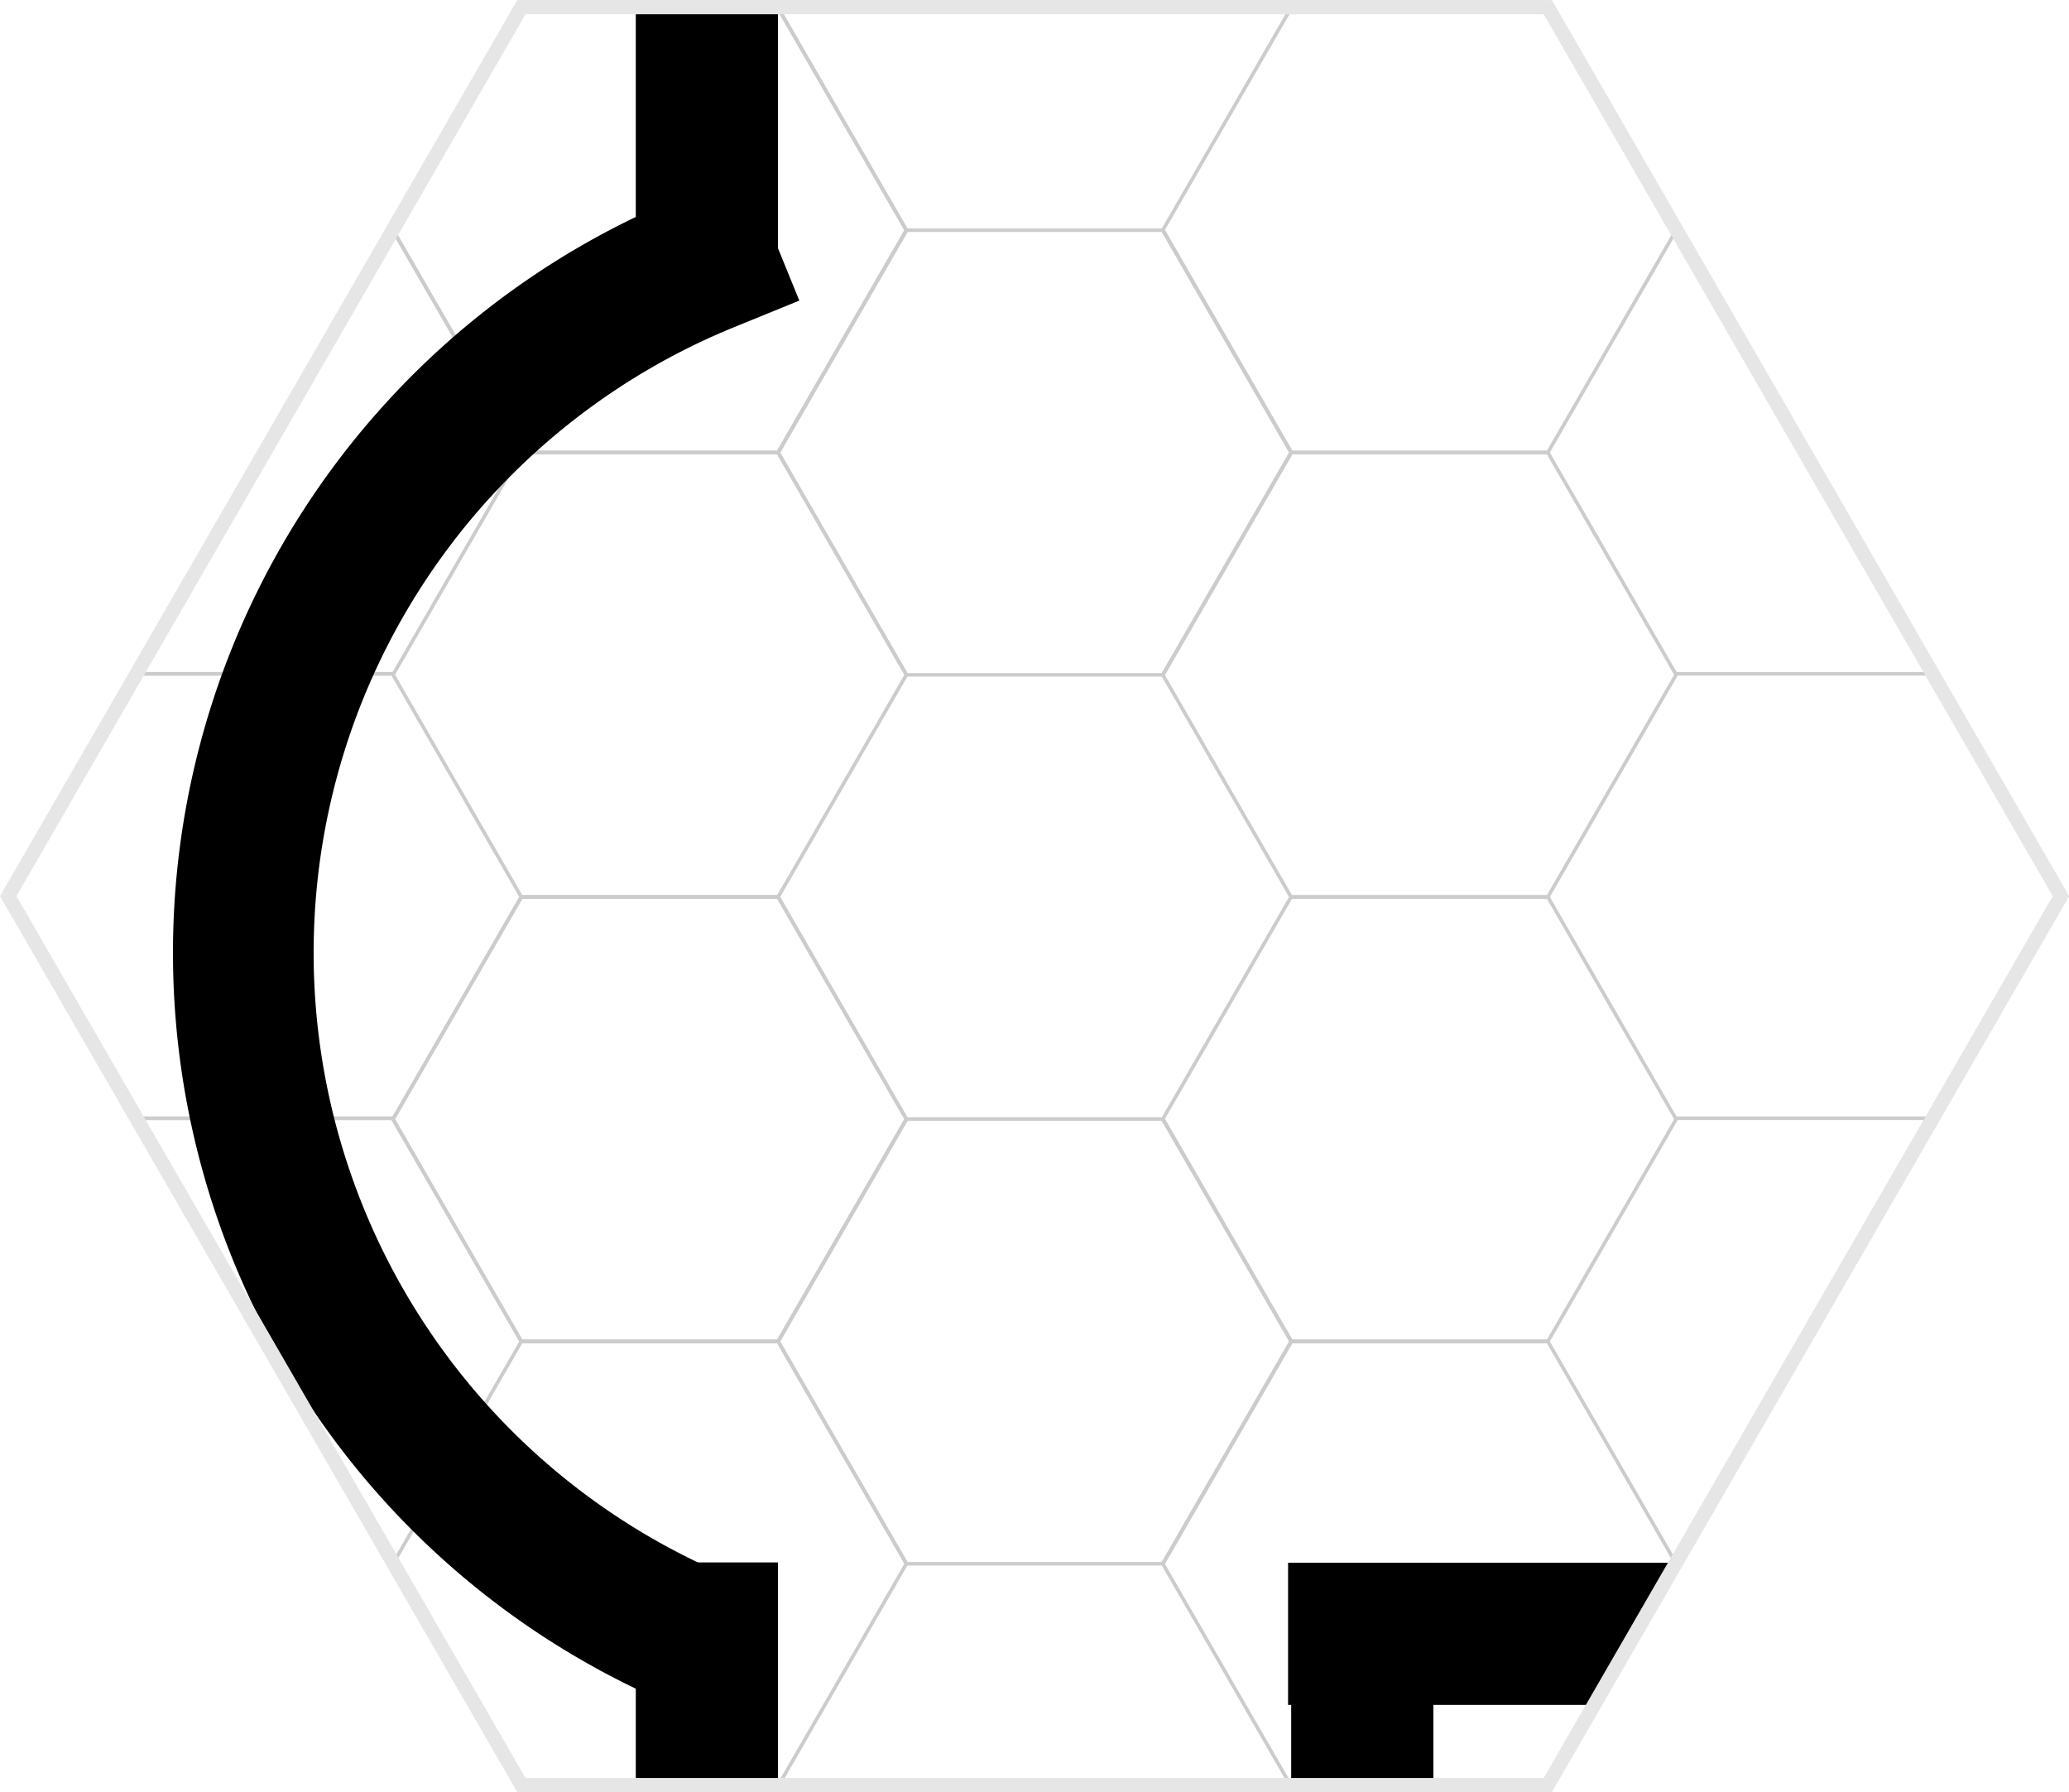 <?xml version="1.0" encoding="UTF-8" standalone="no"?>
<!-- Created with Inkscape (http://www.inkscape.org/) -->

<svg
   width="116.394mm"
   height="100.8mm"
   viewBox="0 0 439.914 380.976"
   version="1.1"
   id="svg1"
   inkscape:version="1.3.2 (091e20e, 2023-11-25, custom)"
   sodipodi:docname="hex-master-1.svg"
   inkscape:export-filename="..\base-tiles\area-corner-round-abc.svg"
   inkscape:export-xdpi="300"
   inkscape:export-ydpi="300"
   xmlns:inkscape="http://www.inkscape.org/namespaces/inkscape"
   xmlns:sodipodi="http://sodipodi.sourceforge.net/DTD/sodipodi-0.dtd"
   xmlns:xlink="http://www.w3.org/1999/xlink"
   xmlns="http://www.w3.org/2000/svg"
   xmlns:svg="http://www.w3.org/2000/svg">
  <sodipodi:namedview
     id="namedview1"
     pagecolor="#ffffff"
     bordercolor="#000000"
     borderopacity="0.25"
     inkscape:showpageshadow="2"
     inkscape:pageopacity="0.0"
     inkscape:pagecheckerboard="0"
     inkscape:deskcolor="#d1d1d1"
     inkscape:document-units="mm"
     inkscape:zoom="2.0586052"
     inkscape:cx="226.85263"
     inkscape:cy="201.10704"
     inkscape:window-width="2677"
     inkscape:window-height="1443"
     inkscape:window-x="0"
     inkscape:window-y="0"
     inkscape:window-maximized="0"
     showguides="true"
     inkscape:current-layer="g11">
    <sodipodi:guide
       position="-17.152,792.189"
       orientation="0,1"
       id="guide7"
       inkscape:locked="false"
       inkscape:label=""
       inkscape:color="rgb(0,134,229)" />
    <sodipodi:guide
       position="1.746,17.386"
       orientation="-1,0"
       id="guide10"
       inkscape:locked="false"
       inkscape:label=""
       inkscape:color="rgb(0,134,229)" />
  </sodipodi:namedview>
  <defs
     id="defs1" />
  <g
     inkscape:groupmode="layer"
     id="layer4"
     inkscape:label="Hexes-Bottom"
     style="display:inline"
     transform="translate(-17.152,-17.386)">
    <path
       sodipodi:type="star"
       style="display:inline;fill:none;stroke:#cccccc;stroke-width:0.866;stroke-dasharray:none"
       id="path6-7-2"
       inkscape:flatsided="true"
       sodipodi:sides="6"
       sodipodi:cx="95.695854"
       sodipodi:cy="483.33698"
       sodipodi:r1="62.518642"
       sodipodi:r2="54.142731"
       sodipodi:arg1="1.0471976"
       sodipodi:arg2="1.5707963"
       inkscape:rounded="0"
       inkscape:randomized="0"
       d="m 126.955,537.48 -62.519,0 -31.259,-54.143 31.259,-54.143 62.519,0 31.259,54.143 z"
       transform="matrix(0.873,0,0,0.873,153.622,-119.39)"
       inkscape:label="hex0304" />
    <path
       sodipodi:type="star"
       style="display:inline;fill:none;stroke:#cccccc;stroke-width:0.866;stroke-dasharray:none"
       id="path6-7-3"
       inkscape:flatsided="true"
       sodipodi:sides="6"
       sodipodi:cx="95.695854"
       sodipodi:cy="483.33698"
       sodipodi:r1="62.518642"
       sodipodi:r2="54.142731"
       sodipodi:arg1="1.0471976"
       sodipodi:arg2="1.5707963"
       inkscape:rounded="0"
       inkscape:randomized="0"
       d="m 126.955,537.48 -62.519,0 -31.259,-54.143 31.259,-54.143 62.519,0 31.259,54.143 z"
       transform="matrix(0.873,0,0,0.873,71.758,-166.634)"
       inkscape:label="hex0203"
       inkscape:tile-cx="155.25921"
       inkscape:tile-cy="255.1181"
       inkscape:tile-w="109.10383"
       inkscape:tile-h="94.488169"
       inkscape:tile-x0="100.70729"
       inkscape:tile-y0="207.87401" />
    <path
       style="display:inline;fill:none;stroke:#cccccc;stroke-width:0.756"
       d="M 100.732,255.118 H 46.178"
       id="path6-5-2-6-8-3-6-0"
       inkscape:label="lineb0104"
       inkscape:tile-cx="73.455121"
       inkscape:tile-cy="255.11812"
       inkscape:tile-w="54.553702"
       inkscape:tile-h="0"
       inkscape:tile-x0="46.17827"
       inkscape:tile-y0="255.11812" />
    <use
       x="0"
       y="0"
       inkscape:tiled-clone-of="#path6-7-3"
       xlink:href="#path6-7-3"
       id="use5"
       style="display:inline" />
    <use
       x="0"
       y="0"
       inkscape:tiled-clone-of="#path6-7-3"
       xlink:href="#path6-7-3"
       transform="translate(0,94.488)"
       id="use6"
       style="display:inline" />
    <use
       x="0"
       y="0"
       inkscape:tiled-clone-of="#path6-7-3"
       xlink:href="#path6-7-3"
       transform="translate(163.656)"
       id="use7"
       style="display:inline" />
    <use
       x="0"
       y="0"
       inkscape:tiled-clone-of="#path6-7-3"
       xlink:href="#path6-7-3"
       transform="translate(163.656,94.488)"
       id="use8"
       style="display:inline" />
    <use
       x="0"
       y="0"
       inkscape:tiled-clone-of="#path6-5-2-6-8-3-6-0"
       xlink:href="#path6-5-2-6-8-3-6-0"
       id="use13"
       style="display:inline" />
    <use
       x="0"
       y="0"
       inkscape:tiled-clone-of="#path6-5-2-6-8-3-6-0"
       xlink:href="#path6-5-2-6-8-3-6-0"
       transform="translate(327.322)"
       id="use14"
       style="display:inline" />
  </g>
  <g
     inkscape:groupmode="layer"
     id="layer2"
     inkscape:label="Hexes-Top"
     transform="translate(-17.152,-17.386)">
    <path
       sodipodi:type="star"
       style="display:inline;fill:none;stroke:#cccccc;stroke-width:0.866;stroke-dasharray:none"
       id="path6-5"
       inkscape:flatsided="true"
       sodipodi:sides="6"
       sodipodi:cx="95.695854"
       sodipodi:cy="483.33698"
       sodipodi:r1="62.518642"
       sodipodi:r2="54.142731"
       sodipodi:arg1="1.0471976"
       sodipodi:arg2="1.5707963"
       inkscape:rounded="0"
       inkscape:randomized="0"
       d="m 126.955,537.48 -62.519,0 -31.259,-54.143 31.259,-54.143 62.519,0 31.259,54.143 z"
       transform="matrix(0.873,0,0,0.873,153.622,-308.366)"
       inkscape:label="hex0302" />
    <path
       sodipodi:type="star"
       style="display:inline;fill:none;stroke:#cccccc;stroke-width:0.866;stroke-dasharray:none"
       id="path6"
       inkscape:flatsided="true"
       sodipodi:sides="6"
       sodipodi:cx="95.695854"
       sodipodi:cy="483.33698"
       sodipodi:r1="62.518642"
       sodipodi:r2="54.142731"
       sodipodi:arg1="1.0471976"
       sodipodi:arg2="1.5707963"
       inkscape:rounded="0"
       inkscape:randomized="0"
       d="m 126.955,537.48 -62.519,0 -31.259,-54.143 31.259,-54.143 62.519,0 31.259,54.143 z"
       transform="matrix(0.873,0,0,0.873,71.758,-355.61)"
       inkscape:label="hex0201"
       inkscape:tile-cx="155.25921"
       inkscape:tile-cy="66.141743"
       inkscape:tile-w="109.10383"
       inkscape:tile-h="94.488169"
       inkscape:tile-x0="100.70729"
       inkscape:tile-y0="18.897658" />
    <path
       style="display:inline;fill:none;stroke:#cccccc;stroke-width:0.756"
       d="M 100.732,160.63 H 46.178"
       id="path6-5-2-6-8-3-6"
       inkscape:label="lineb0103"
       inkscape:tile-cx="73.455121"
       inkscape:tile-cy="160.62992"
       inkscape:tile-w="54.553702"
       inkscape:tile-h="0"
       inkscape:tile-x0="46.17827"
       inkscape:tile-y0="160.62992" />
    <use
       x="0"
       y="0"
       inkscape:tiled-clone-of="#path6"
       xlink:href="#path6"
       id="use1"
       style="display:inline" />
    <use
       x="0"
       y="0"
       inkscape:tiled-clone-of="#path6"
       xlink:href="#path6"
       transform="translate(0,94.488)"
       id="use2"
       style="display:inline" />
    <use
       x="0"
       y="0"
       inkscape:tiled-clone-of="#path6"
       xlink:href="#path6"
       transform="translate(163.656)"
       id="use3"
       style="display:inline" />
    <use
       x="0"
       y="0"
       inkscape:tiled-clone-of="#path6"
       xlink:href="#path6"
       transform="translate(163.656,94.488)"
       id="use4"
       style="display:inline" />
    <use
       x="0"
       y="0"
       inkscape:tiled-clone-of="#path6-5-2-6-8-3-6"
       xlink:href="#path6-5-2-6-8-3-6"
       id="use11"
       style="display:inline" />
    <use
       x="0"
       y="0"
       inkscape:tiled-clone-of="#path6-5-2-6-8-3-6"
       xlink:href="#path6-5-2-6-8-3-6"
       transform="translate(327.322)"
       id="use12"
       style="display:inline" />
  </g>
  <g
     inkscape:groupmode="layer"
     id="layer6"
     inkscape:label="Walls - Vertical"
     style="display:inline"
     transform="translate(-17.152,-17.386)">
    <g
       id="g7"
       inkscape:label="vert right B"
       style="display:inline">
      <rect
         style="display:inline;fill:#000000;stroke:none;stroke-width:0.668"
         id="rect140-6-32-64-2"
         width="47.244"
         height="30.236"
         x="349.606"
         y="-321.921"
         transform="rotate(90)"
         inkscape:label="vert right B5" />
      <rect
         style="display:none;fill:#000000;stroke:none;stroke-width:0.945"
         id="rect140-6-32-6-0-4-4"
         width="94.488"
         height="30.236"
         x="255.118"
         y="-321.921"
         transform="rotate(90)"
         inkscape:label="vert right B4" />
      <rect
         style="display:none;fill:#000000;stroke:none;stroke-width:0.945"
         id="rect140-6-32-6-0-8"
         width="94.488"
         height="30.236"
         x="160.63"
         y="-321.921"
         transform="rotate(90)"
         inkscape:label="vert right B3" />
      <rect
         style="display:none;fill:#000000;stroke:none;stroke-width:0.945"
         id="rect140-6-32-6-3"
         width="94.488"
         height="30.236"
         x="66.142"
         y="-321.921"
         transform="rotate(90)"
         inkscape:label="vert right B2" />
      <rect
         style="display:none;fill:#000000;stroke:none;stroke-width:0.668"
         id="rect140-6-32-8"
         width="47.244"
         height="30.236"
         x="18.898"
         y="-321.921"
         transform="rotate(90)"
         inkscape:label="vert right B1" />
    </g>
    <g
       id="g6"
       inkscape:label="vert left B"
       style="display:inline"
       transform="matrix(1,0,0,1.018,0,-0.344)">
      <rect
         style="display:inline;fill:#000000;stroke:none;stroke-width:0.662"
         id="rect140-6-32-64"
         width="46.4"
         height="30.236"
         x="343.701"
         y="-182.57"
         transform="rotate(90)"
         inkscape:label="vert left B5" />
      <rect
         style="display:none;fill:#000000;stroke:none;stroke-width:0.945"
         id="rect140-6-32-6-0-4"
         width="94.488"
         height="30.236"
         x="255.118"
         y="-182.57"
         transform="rotate(90)"
         inkscape:label="vert left B4" />
      <rect
         style="display:none;fill:#000000;stroke:none;stroke-width:0.945"
         id="rect140-6-32-6-0"
         width="94.488"
         height="30.236"
         x="160.63"
         y="-182.57"
         transform="rotate(90)"
         inkscape:label="vert left B3" />
      <rect
         style="display:none;fill:#000000;stroke:none;stroke-width:0.945"
         id="rect140-6-32-6"
         width="94.488"
         height="30.236"
         x="66.142"
         y="-182.57"
         transform="rotate(90)"
         inkscape:label="vert left B2" />
      <rect
         style="display:inline;fill:#000000;stroke:none;stroke-width:0.77"
         id="rect140-6-32"
         width="62.733"
         height="30.236"
         x="18.898"
         y="-182.57"
         transform="rotate(90)"
         inkscape:label="vert left B1" />
      <rect
         style="display:none;fill:#000000;stroke:none;stroke-width:0.668"
         id="rect140-6-32-84"
         width="47.244"
         height="30.236"
         x="18.898"
         y="-182.57"
         transform="rotate(90)"
         inkscape:label="vert left B1" />
    </g>
  </g>
  <g
     inkscape:groupmode="layer"
     id="layer8"
     inkscape:label="Walls - Horizontal"
     style="display:inline"
     transform="translate(-17.152,-17.386)">
    <g
       id="g4"
       inkscape:label="hor 4"
       style="display:inline">
      <path
         id="rect140-6-32-4-5-6"
         style="display:inline;stroke-width:0.836"
         inkscape:label="hor right B4"
         d="m 291.024,379.843 v -30.236 h 81.838 l -17.458,30.236 z"
         sodipodi:nodetypes="ccccc" />
      <rect
         style="display:none;fill:#000000;stroke:none;stroke-width:1.015"
         id="rect140-6-32-8-4"
         width="30.236"
         height="109.115"
         x="349.606"
         y="-291.685"
         transform="rotate(90)"
         inkscape:label="hor mid 4" />
      <path
         id="rect140-6-32-4-5"
         style="display:none;stroke-width:0.836"
         inkscape:label="hor left B4"
         d="m 182.574,379.843 v -30.236 h -81.838 l 17.458,30.236 z"
         sodipodi:nodetypes="ccccc" />
    </g>
  </g>
  <g
     inkscape:groupmode="layer"
     id="layer10"
     inkscape:label="Walls - Other"
     transform="translate(-17.152,-17.386)">
    <path
       style="display:inline;fill:none;stroke:#000000;stroke-width:29.913;stroke-linecap:square;stroke-linejoin:round;stroke-dasharray:none"
       id="path2"
       sodipodi:type="arc"
       sodipodi:cx="295.56323"
       sodipodi:cy="-113.08379"
       sodipodi:rx="158.61166"
       sodipodi:ry="158.61249"
       sodipodi:start="0.87266463"
       sodipodi:end="3.1913345"
       sodipodi:open="true"
       sodipodi:arc-type="arc"
       d="M 397.517,8.42 A 158.612,158.612 0 0 1 224.977,28.956 158.612,158.612 0 0 1 137.148,-120.97"
       transform="matrix(0.423,0.906,-0.906,0.423,0,0)"
       inkscape:label="Round - 2 sides" />
  </g>
  <g
     inkscape:label="Geomorph-Full"
     inkscape:groupmode="layer"
     id="layer1"
     style="display:inline"
     transform="translate(-17.152,-17.386)">
    <path
       sodipodi:type="star"
       style="display:inline;fill:none;stroke:#e6e6e6;stroke-width:1.748;stroke-dasharray:none"
       id="path1"
       inkscape:flatsided="true"
       sodipodi:sides="6"
       sodipodi:cx="177.23994"
       sodipodi:cy="186.85762"
       sodipodi:r1="126.14206"
       sodipodi:r2="109.24224"
       sodipodi:arg1="2.0943951"
       sodipodi:arg2="2.6179939"
       inkscape:rounded="0"
       inkscape:randomized="0"
       d="M 114.169,296.1 51.098,186.858 114.169,77.615 240.311,77.615 303.382,186.858 240.311,296.1 Z"
       transform="matrix(1.73,0,0,1.73,-69.496,-115.368)"
       inkscape:label="geo1" />
  </g>
</svg>
